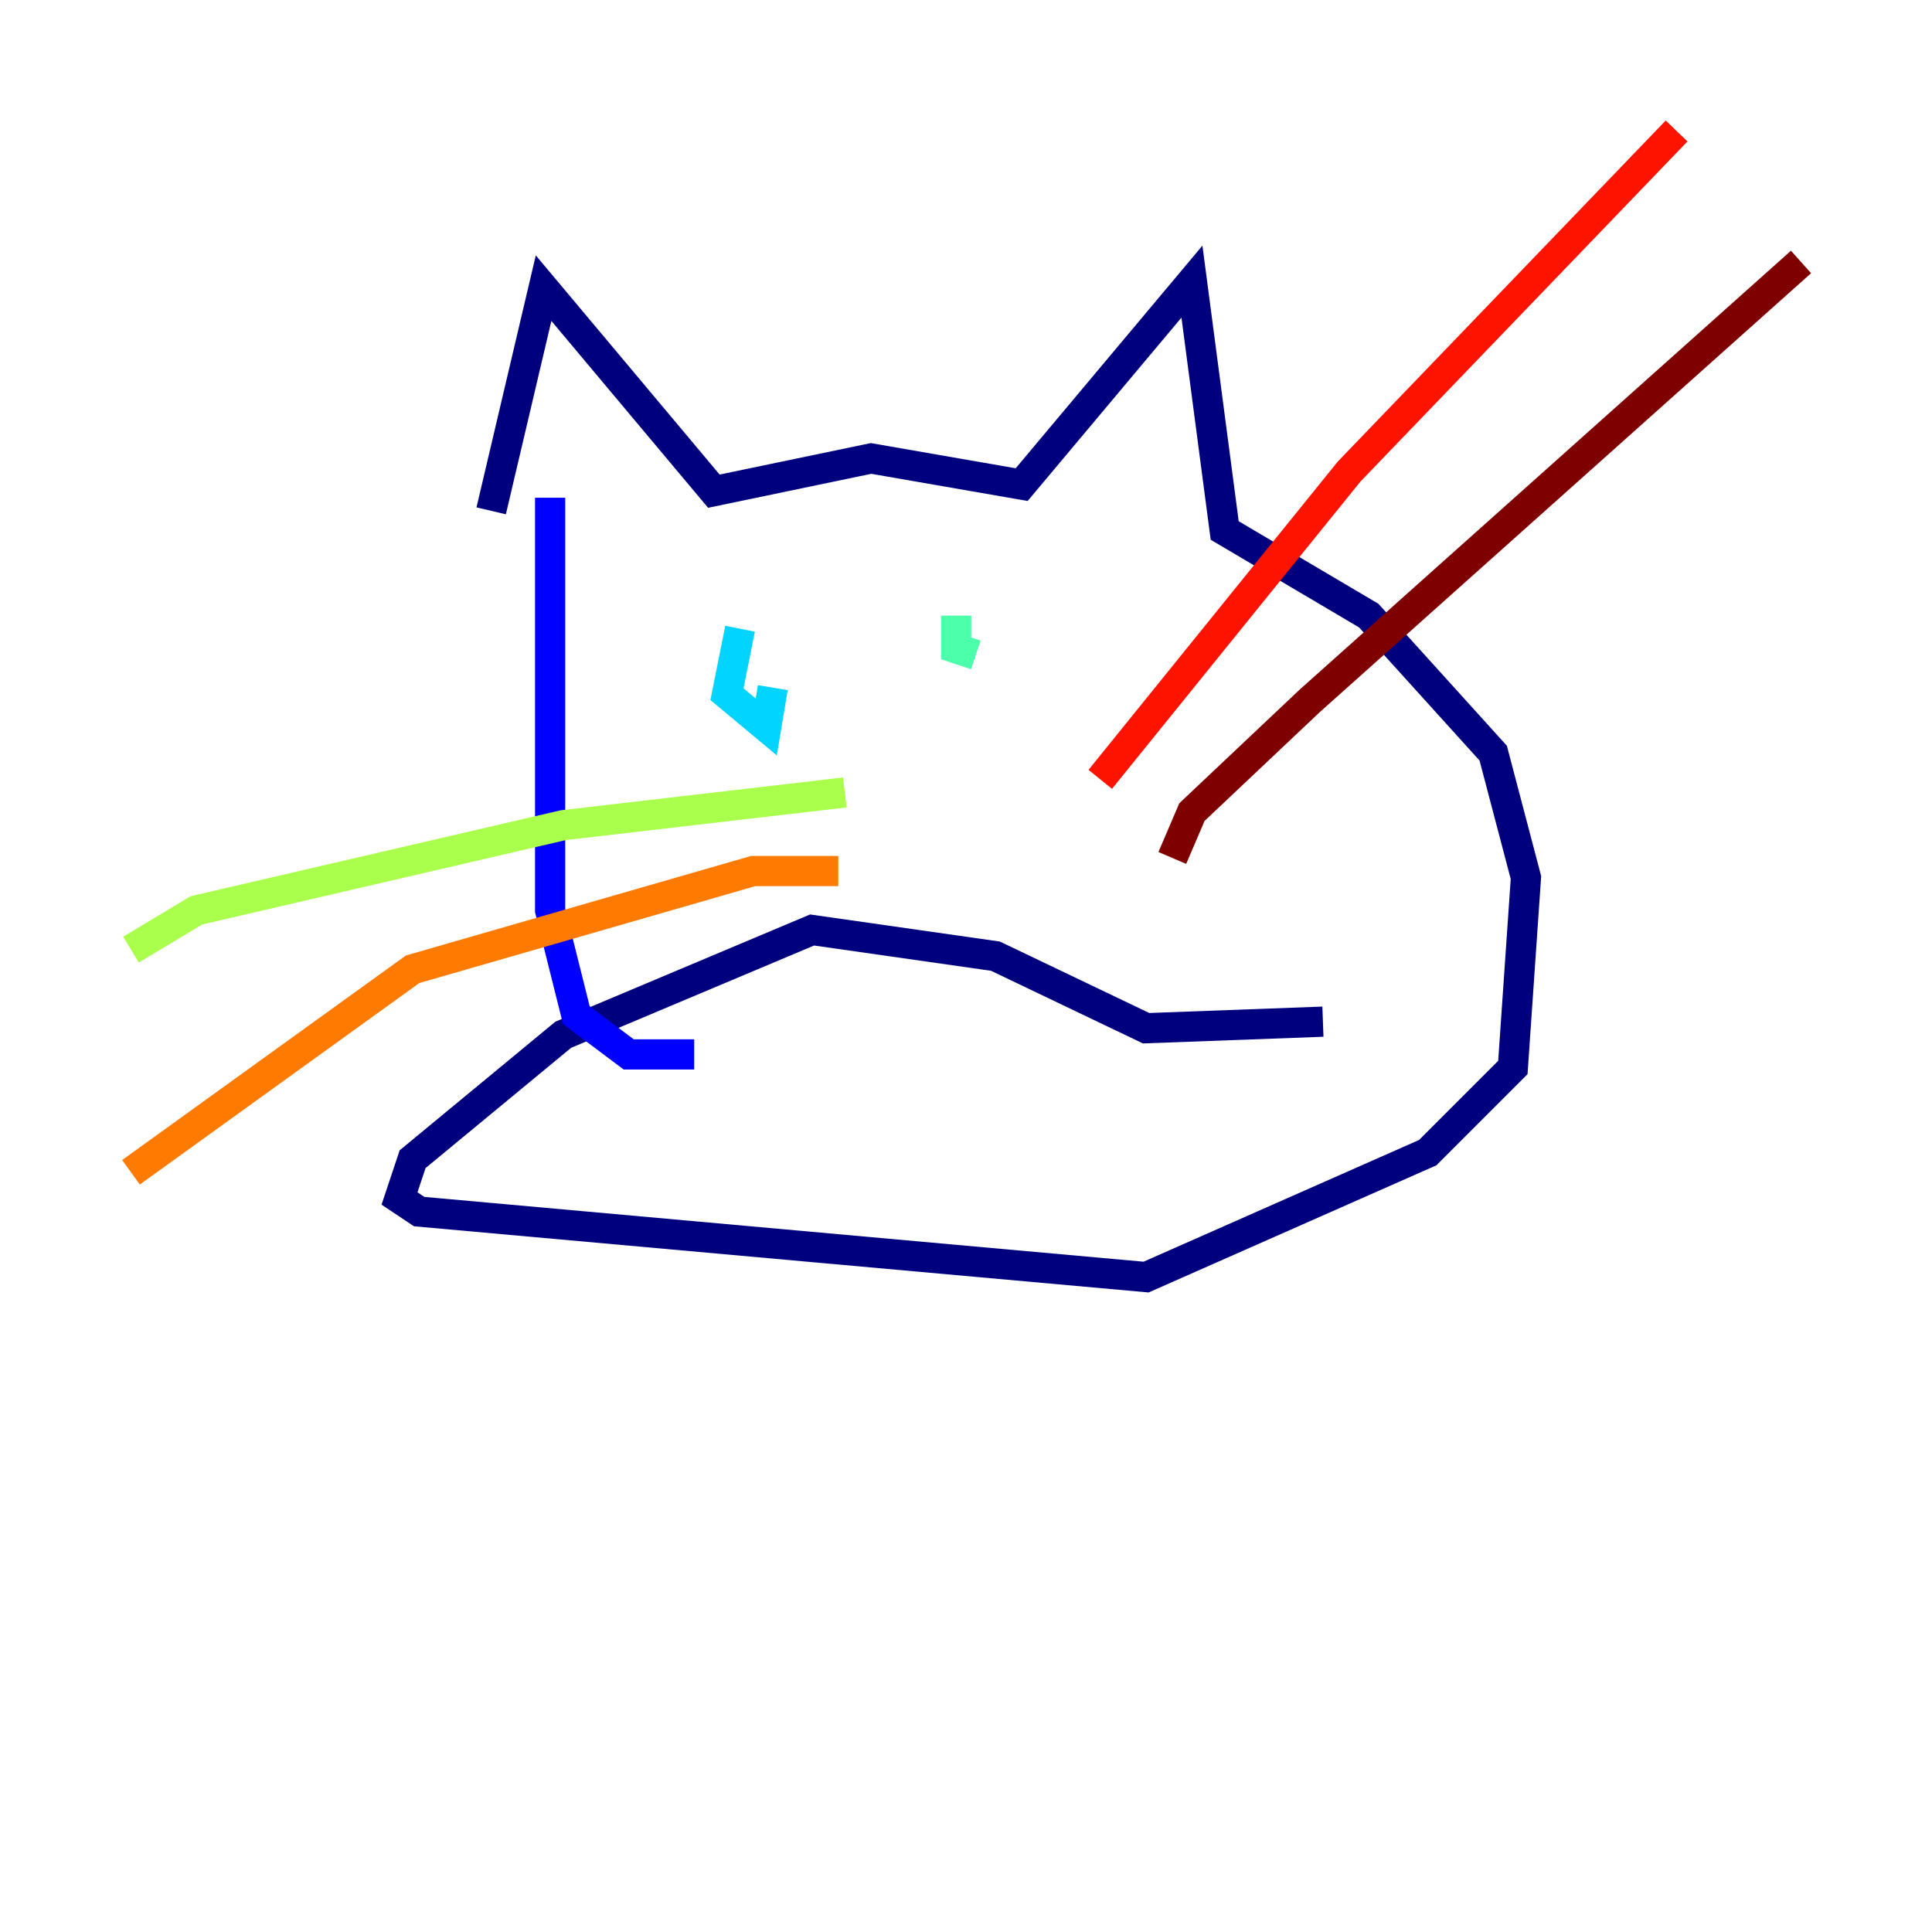 <?xml version="1.0" encoding="utf-8" ?>
<svg baseProfile="tiny" height="128" version="1.2" viewBox="0,0,128,128" width="128" xmlns="http://www.w3.org/2000/svg" xmlns:ev="http://www.w3.org/2001/xml-events" xmlns:xlink="http://www.w3.org/1999/xlink"><defs /><polyline fill="none" points="32.542,33.844 36.014,19.091 47.295,32.542 57.709,30.373 67.688,32.108 78.969,18.658 81.139,35.146 90.685,40.786 98.929,49.898 101.098,58.142 100.231,70.725 94.59,76.366 75.932,84.61 27.77,80.271 26.468,79.403 27.336,76.8 37.315,68.556 53.803,61.614 65.953,63.349 75.932,68.122 87.647,67.688" stroke="#00007f" stroke-width="2" /><polyline fill="none" points="36.447,32.976 36.447,60.312 38.183,67.254 41.654,69.858 45.993,69.858" stroke="#0000fe" stroke-width="2" /><polyline fill="none" points="47.729,41.654 47.729,41.654" stroke="#0060ff" stroke-width="2" /><polyline fill="none" points="49.031,41.654 48.163,45.993 50.766,48.163 51.2,45.559" stroke="#00d4ff" stroke-width="2" /><polyline fill="none" points="63.349,40.786 63.349,42.956 64.651,43.39" stroke="#4cffaa" stroke-width="2" /><polyline fill="none" points="55.973,52.502 37.315,54.671 13.017,60.312 8.678,62.915" stroke="#aaff4c" stroke-width="2" /><polyline fill="none" points="53.803,63.349 53.803,63.349" stroke="#ffe500" stroke-width="2" /><polyline fill="none" points="55.539,57.709 49.898,57.709 27.336,64.217 8.678,77.668" stroke="#ff7a00" stroke-width="2" /><polyline fill="none" points="72.895,51.634 89.383,31.241 111.078,8.678" stroke="#fe1200" stroke-width="2" /><polyline fill="none" points="77.668,56.841 78.969,53.803 86.78,46.427 119.322,17.356" stroke="#7f0000" stroke-width="2" /></svg>